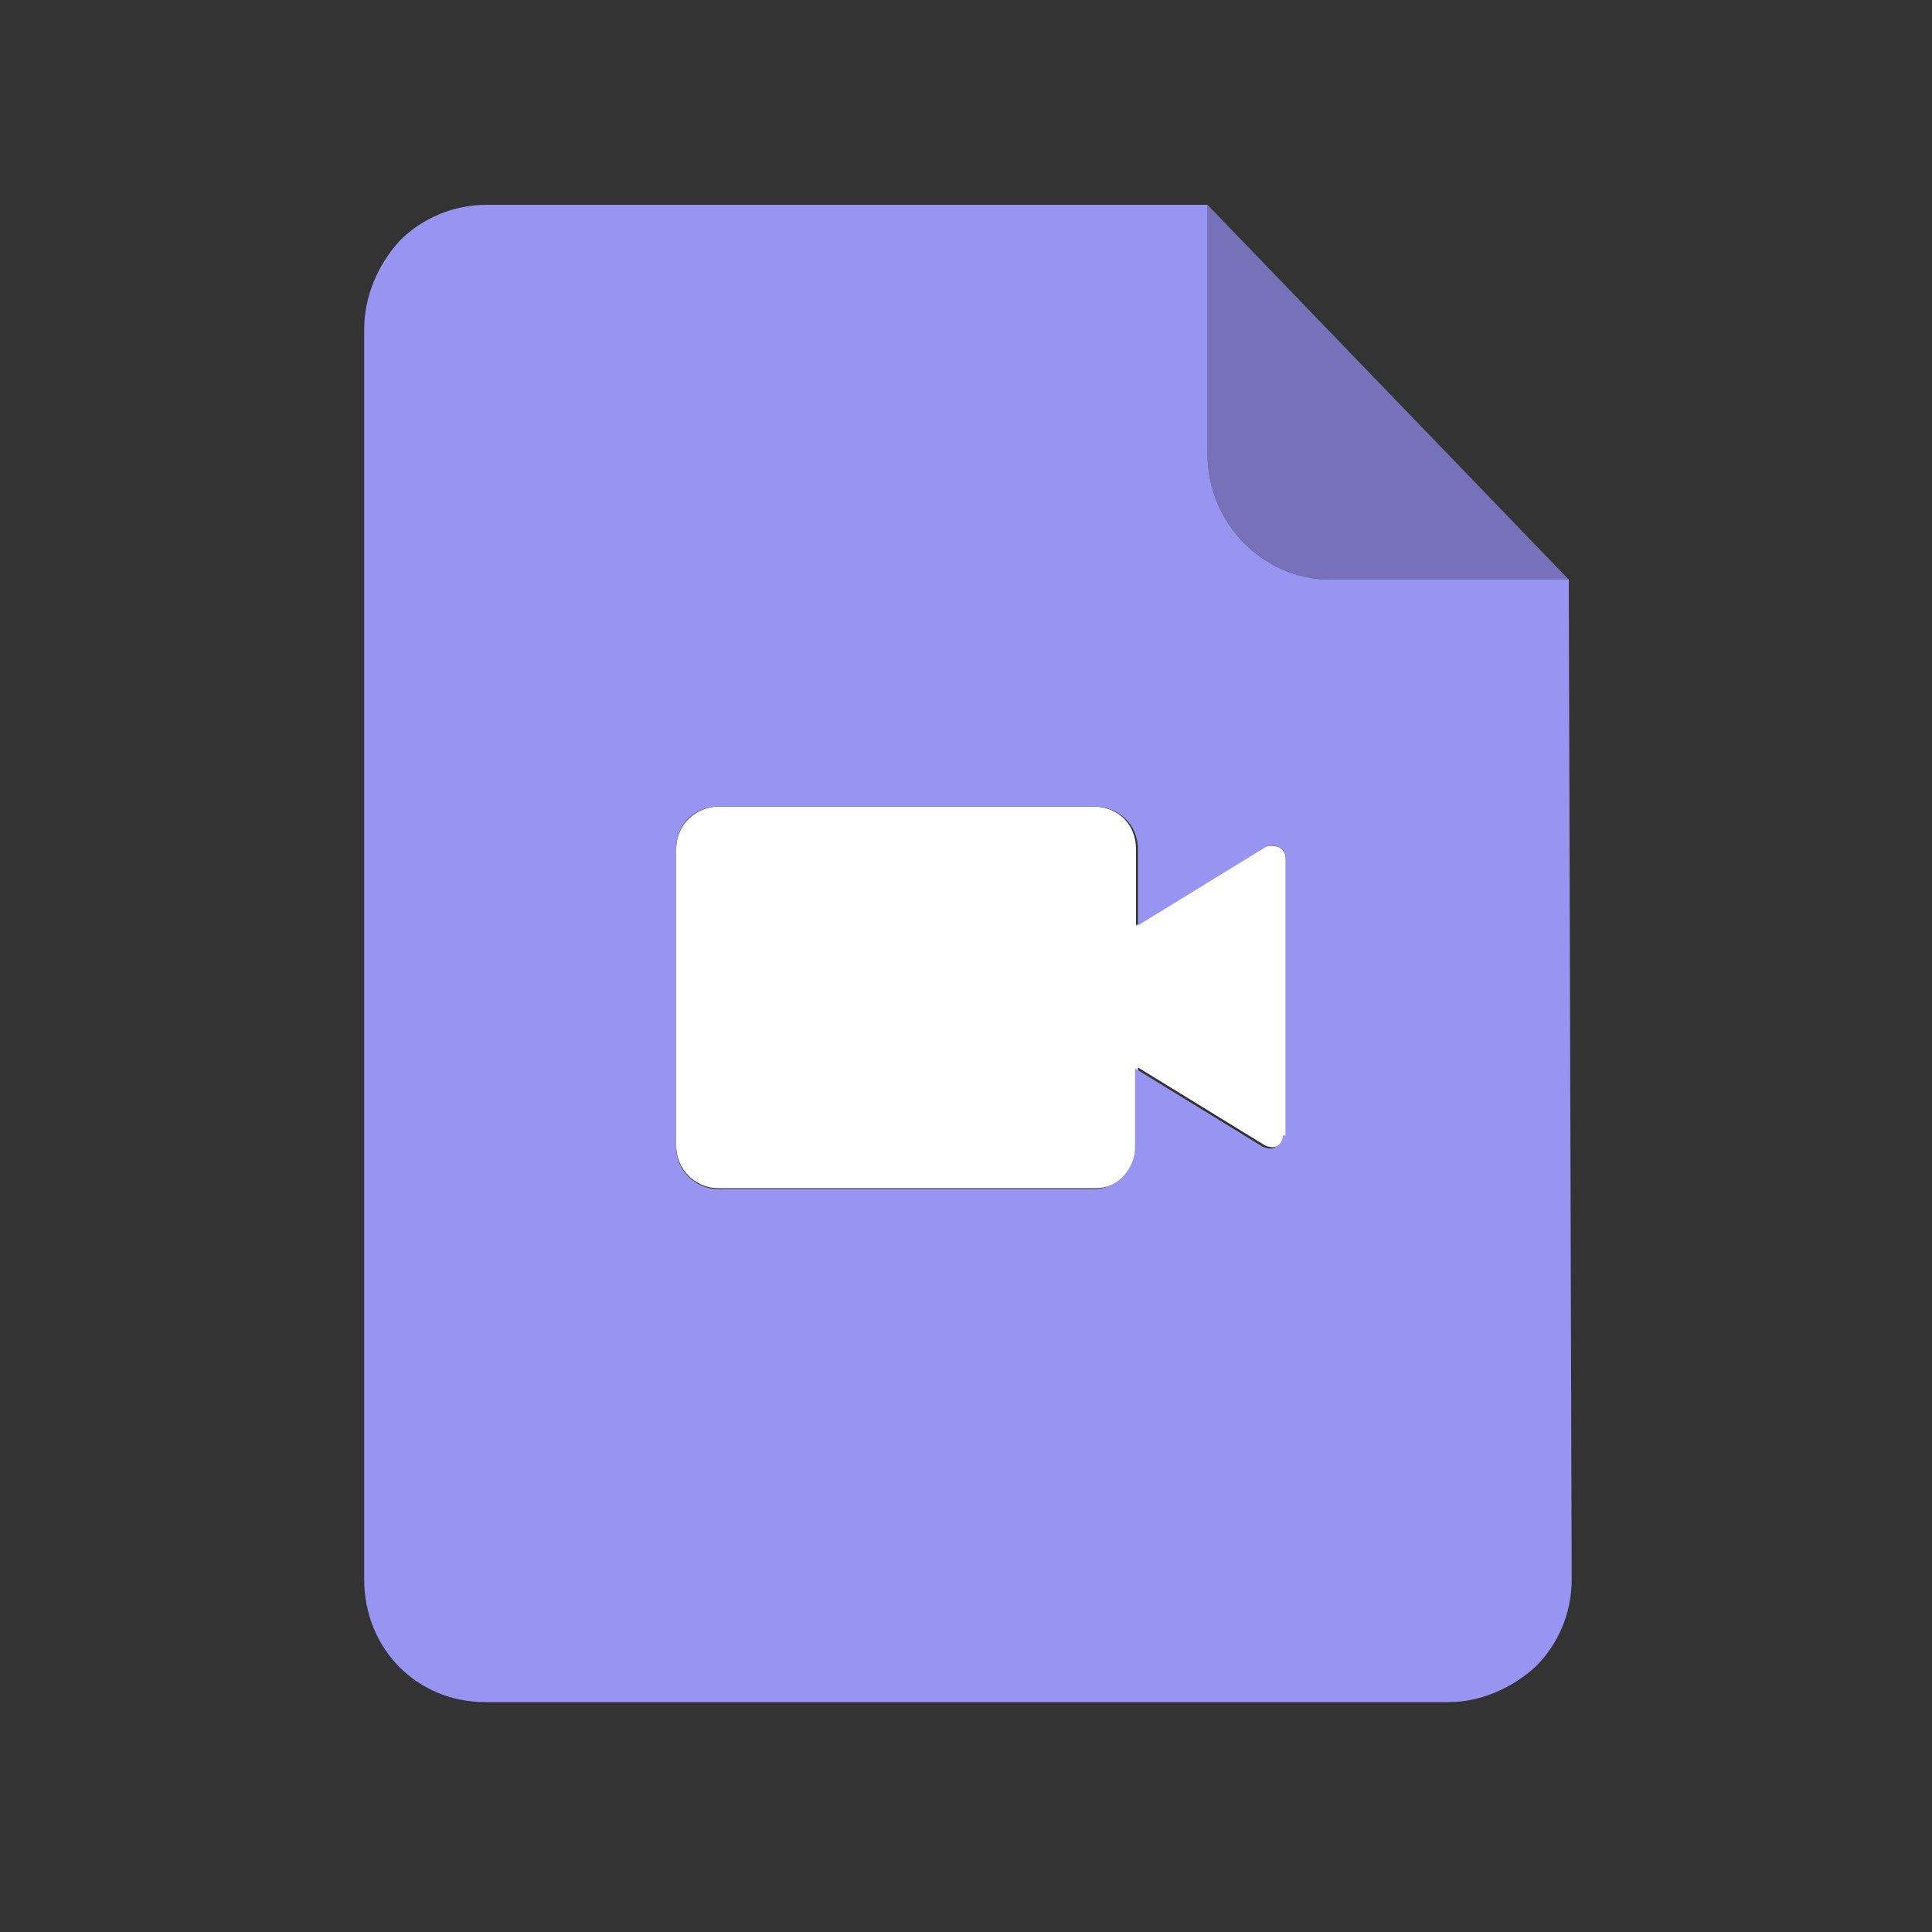 <?xml version="1.0" encoding="utf-8"?>
<!-- Generator: Adobe Illustrator 23.0.0, SVG Export Plug-In . SVG Version: 6.00 Build 0)  -->
<svg version="1.1" id="图层_1" xmlns="http://www.w3.org/2000/svg" xmlns:xlink="http://www.w3.org/1999/xlink" x="0px" y="0px"
	 viewBox="0 0 200 200" style="enable-background:new 0 0 200 200;" xml:space="preserve">
<rect x="0" y="0" width="200" height="200" fill="#333333" stroke="none"/>
<style type="text/css">
	.st0{fill:#7671B9;}
	.st1{fill:#FFFFFF;}
	.st2{fill:#9894F1;}
</style>
<path class="st0" d="M162.4,60h-24.7C130.8,60,125,54.2,125,47V21.2L162.4,60z"/>
<path class="st1" d="M130.8,87.7l-13.2,8.1v-7.9c0-2.5-1.8-4.4-4.4-4.4H74.4c-2.3,0-4.4,1.8-4.4,4.4v30.7c0,2.3,1.8,4.4,4.4,4.4h39
	c2.3,0,4.4-1.8,4.4-4.4v-8.1l13.2,8.1c0.5,0.2,0.9,0.2,1.4,0c0.5-0.2,0.7-0.7,0.7-1.2V88.9c0-0.5-0.2-0.9-0.7-1.2
	C131.7,87.5,131.2,87.5,130.8,87.7L130.8,87.7z"/>
<path class="st2" d="M162.4,60h-24.7C130.8,60,125,54.2,125,47V21.2H50.4c-3.5,0-6.7,1.4-9,3.7c-2.3,2.5-3.7,5.8-3.7,9.2v129.4
	c0,7.2,5.5,12.7,12.5,12.7h99.8c3.2,0,6.5-1.4,9-3.7c2.3-2.3,3.7-5.5,3.7-9L162.4,60z M132.8,117.5c0,0.5-0.2,0.9-0.7,1.2
	s-0.9,0.2-1.4,0l-13.2-8.1v8.1c0,2.3-1.8,4.4-4.4,4.4H74.4c-2.3,0-4.4-1.8-4.4-4.4V87.9c0-2.5,1.8-4.4,4.4-4.4h39
	c2.3,0,4.4,1.8,4.4,4.4v7.9l13.2-8.1c0.5-0.2,0.9-0.2,1.4,0c0.5,0.2,0.7,0.7,0.7,1.2v28.7L132.8,117.5z"/>
</svg>
